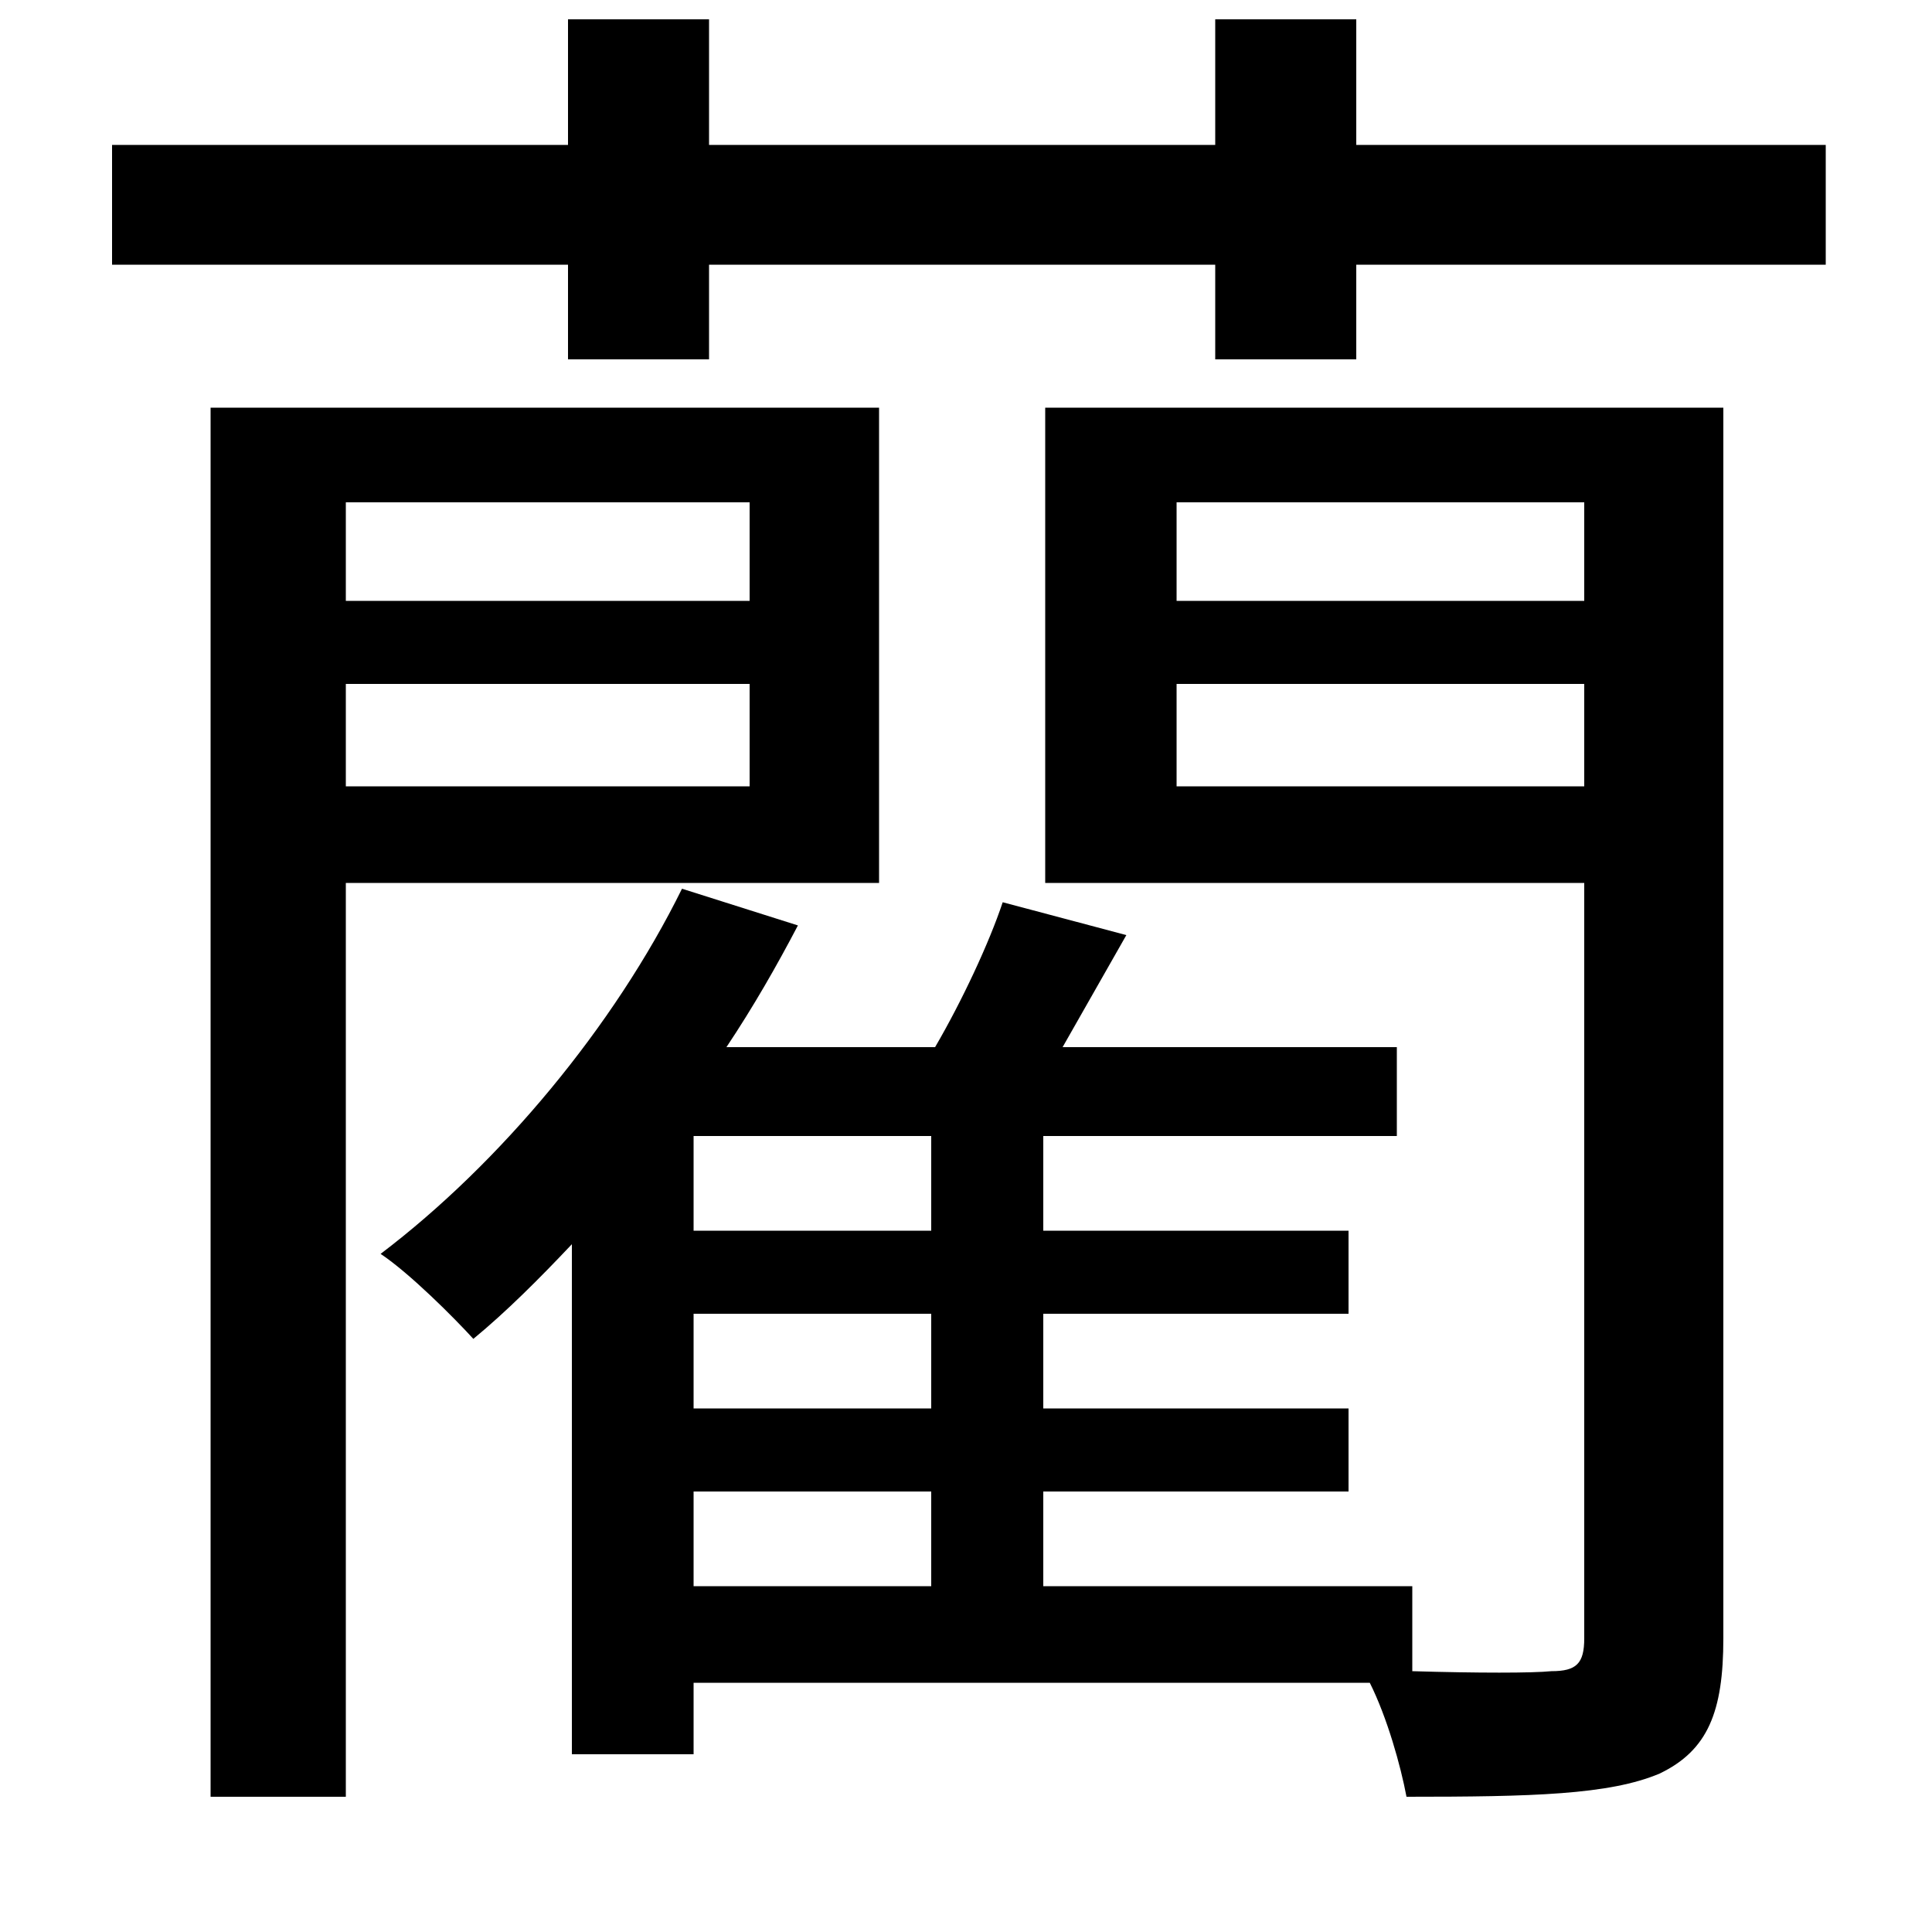 <svg xmlns="http://www.w3.org/2000/svg"
    viewBox="0 0 1000 1000">
  <!--
© 2014-2021 Adobe (http://www.adobe.com/).
Noto is a trademark of Google Inc.
This Font Software is licensed under the SIL Open Font License, Version 1.1. This Font Software is distributed on an "AS IS" BASIS, WITHOUT WARRANTIES OR CONDITIONS OF ANY KIND, either express or implied. See the SIL Open Font License for the specific language, permissions and limitations governing your use of this Font Software.
http://scripts.sil.org/OFL
  -->
<path d="M629 10L629 75 367 75 367 10 294 10 294 75 58 75 58 137 294 137 294 186 367 186 367 137 629 137 629 186 702 186 702 137 945 137 945 75 702 75 702 10ZM482 680L482 729 359 729 359 680ZM519 467C512 488 498 518 484 542L376 542C390 521 402 500 413 479L353 460C318 531 259 602 197 649 212 659 235 682 245 693 262 679 279 662 296 644L296 908 359 908 359 871 709 871C718 889 725 914 728 930 793 930 833 929 859 918 884 906 892 886 892 848L892 211 541 211 541 457 820 457 820 848C820 861 816 865 803 865 793 866 765 866 731 865L731 821 540 821 540 772 698 772 698 729 540 729 540 680 698 680 698 637 540 637 540 588 723 588 723 542 550 542 583 484ZM482 637L359 637 359 588 482 588ZM388 354L388 407 179 407 179 354ZM388 311L179 311 179 260 388 260ZM609 354L820 354 820 407 609 407ZM609 311L609 260 820 260 820 311ZM482 772L482 821 359 821 359 772ZM109 211L109 930 179 930 179 457 455 457 455 211Z"/>
</svg>